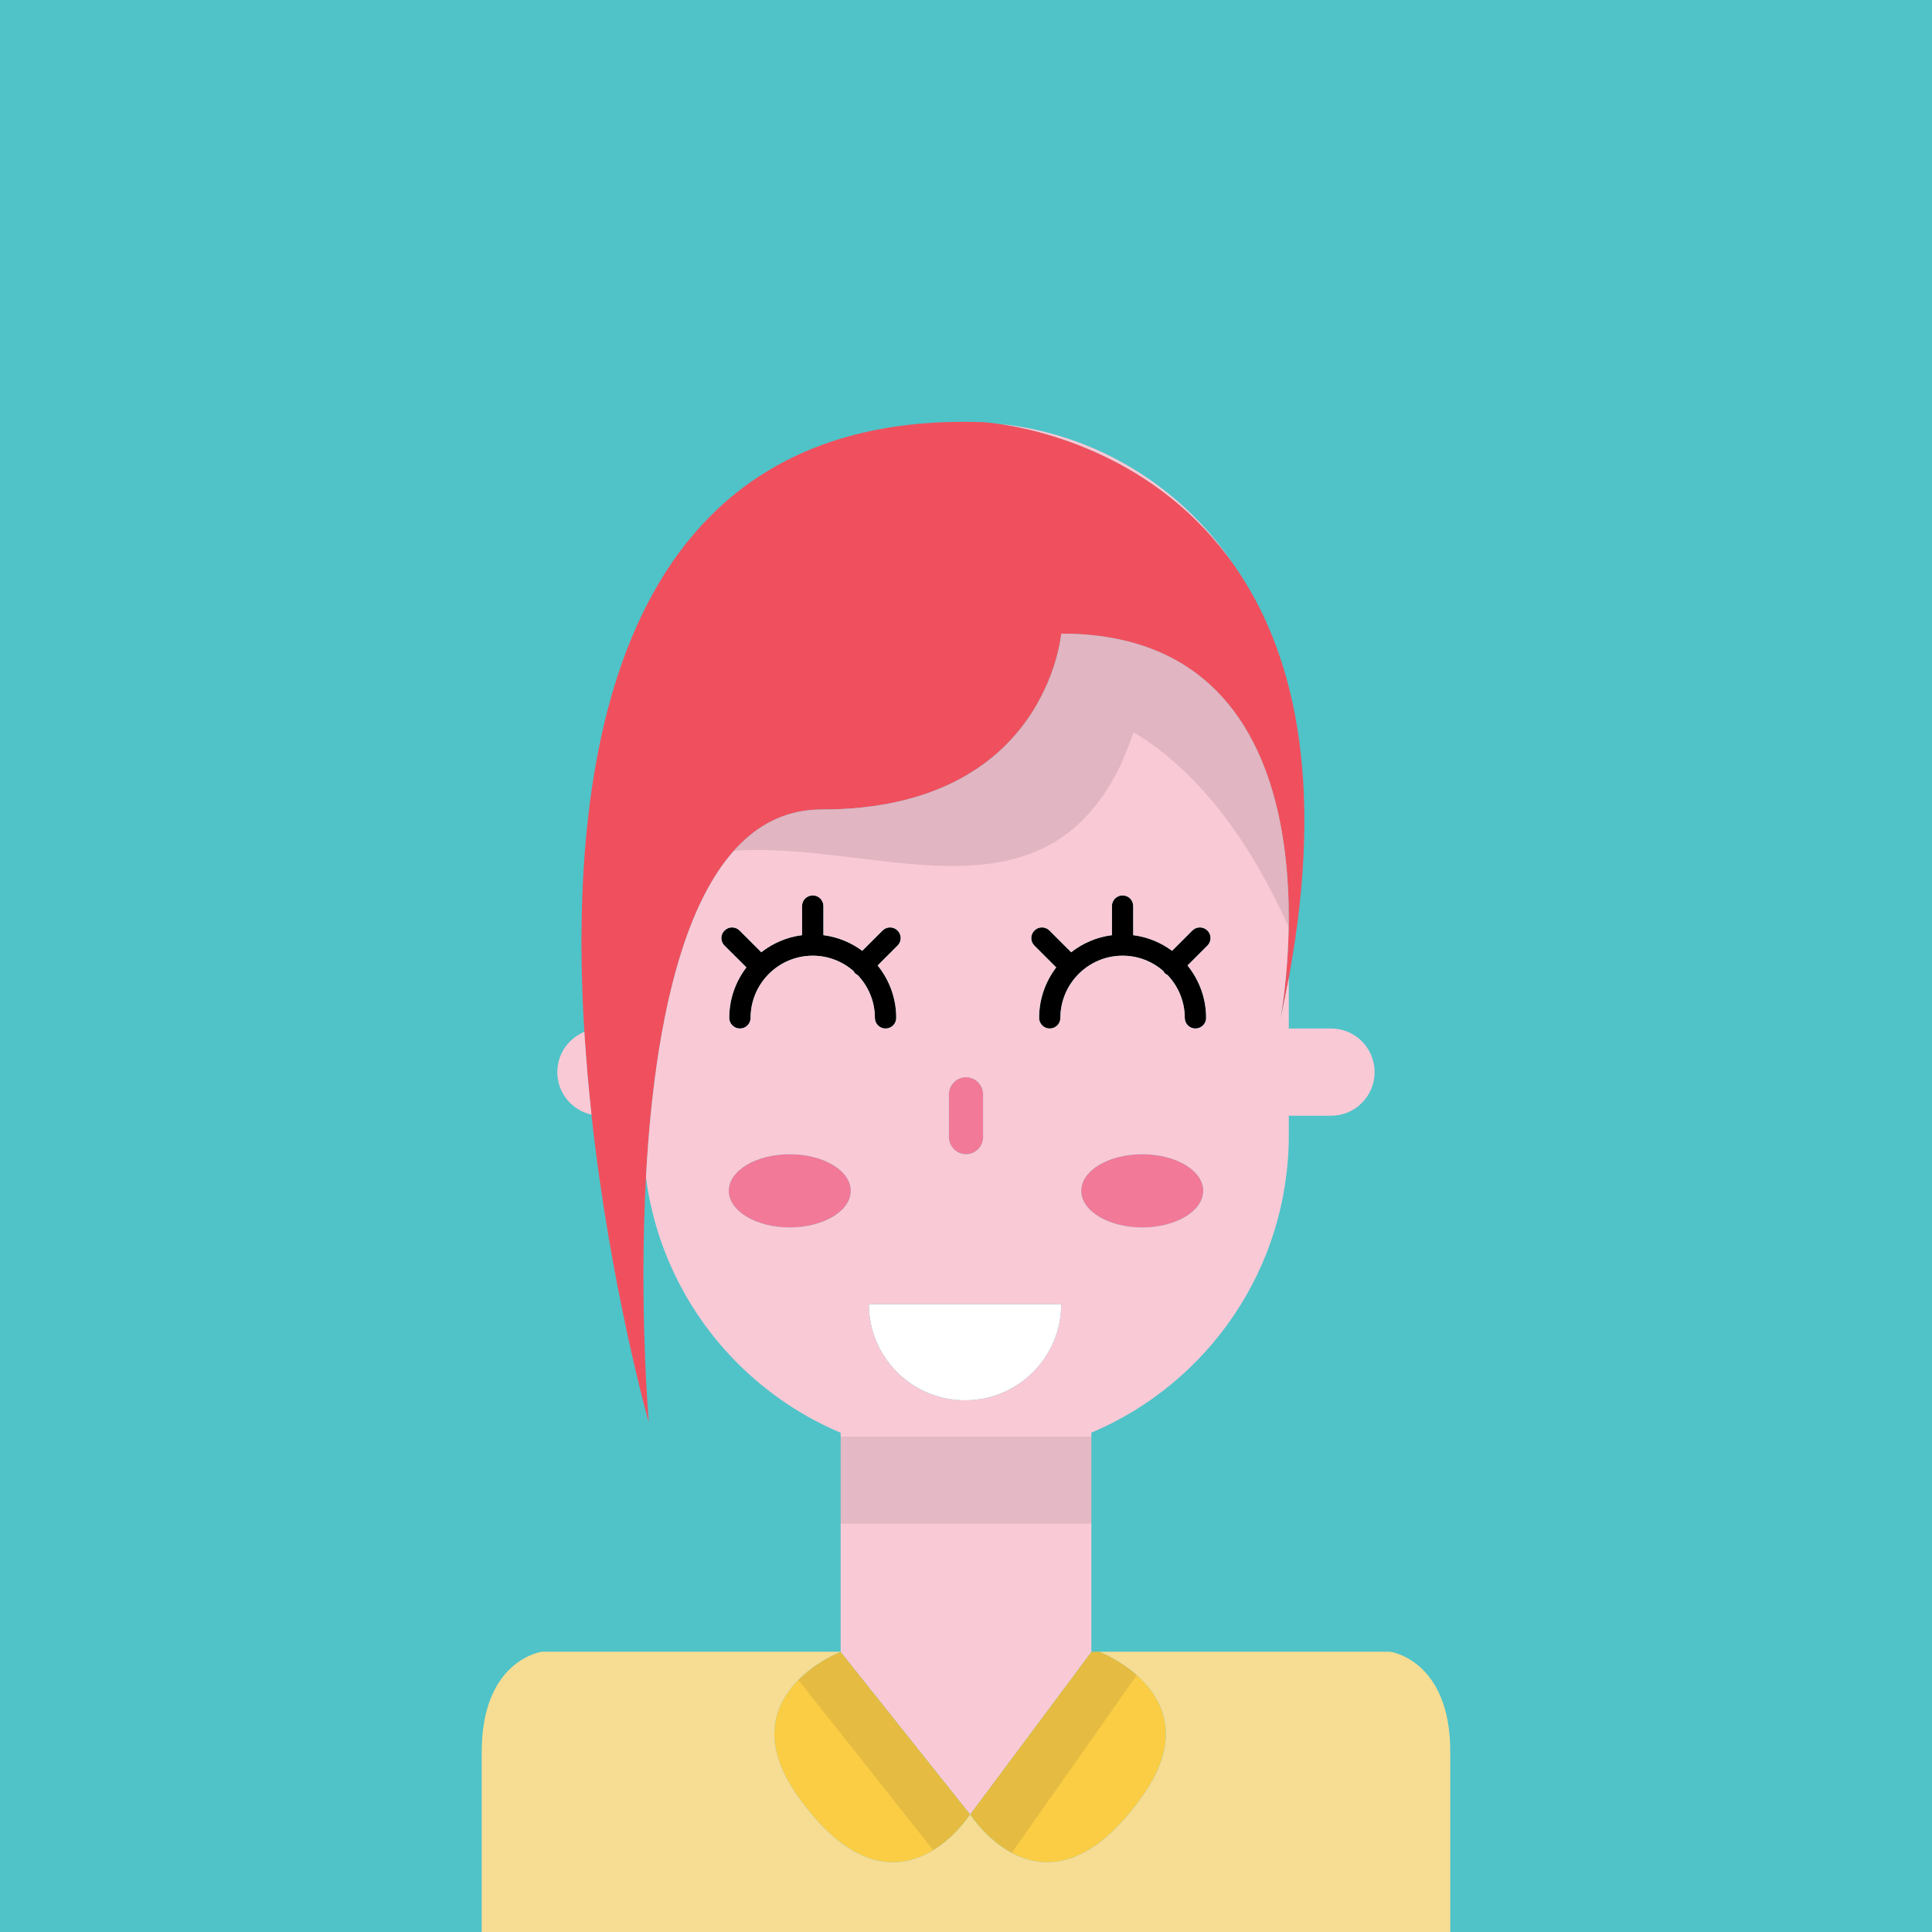 <?xml version="1.0" encoding="iso-8859-1"?>
<!-- Generator: Adobe Illustrator 18.0.0, SVG Export Plug-In . SVG Version: 6.00 Build 0)  -->
<!DOCTYPE svg PUBLIC "-//W3C//DTD SVG 1.1//EN" "http://www.w3.org/Graphics/SVG/1.1/DTD/svg11.dtd">
<svg version="1.1" id="Capa_1" xmlns="http://www.w3.org/2000/svg" xmlns:xlink="http://www.w3.org/1999/xlink" x="0px" y="0px"
	 viewBox="0 0 230.813 230.813" style="enable-background:new 0 0 230.813 230.813;" xml:space="preserve">
<g>
	<rect x="0" y="0" style="fill:#4FC3C8;" width="230.813" height="230.813"/>
	<g>
		<path style="fill:#FAC9D6;" d="M147.512,67.643c-1.41-2.129-3.041-4.109-4.84-5.91c-6.16-6.16-14.4-10.25-23.57-11.119
			C123.922,51.273,138.24,54.332,147.512,67.643z"/>
		<path d="M126.182,115.572c-1.271,1.682-2.041,3.76-2.041,6.031c0,0.26,0.08,0.51,0.221,0.709c0.23,0.34,0.609,0.561,1.049,0.561
			c0.701,0,1.271-0.57,1.271-1.27c0-4.09,3.34-7.43,7.43-7.43c1.869,0,3.57,0.699,4.869,1.83c0.051,0.09,0.1,0.189,0.17,0.26
			c0.1,0.1,0.211,0.16,0.33,0.219c1.27,1.33,2.061,3.131,2.061,5.121c0,0.699,0.57,1.27,1.27,1.27c0.711,0,1.281-0.57,1.281-1.27
			c0-2.371-0.842-4.541-2.221-6.26l2.379-2.381c0.49-0.49,0.49-1.301,0-1.789c-0.5-0.5-1.309-0.5-1.809,0l-2.42,2.42
			c-1.33-0.99-2.91-1.65-4.641-1.871v-3.48c0-0.699-0.561-1.27-1.27-1.27c-0.701,0-1.27,0.57-1.27,1.27v3.48
			c-1.82,0.23-3.49,0.961-4.871,2.041l-2.59-2.59c-0.5-0.5-1.311-0.5-1.801,0c-0.5,0.488-0.5,1.299,0,1.799L126.182,115.572z"/>
		<path style="fill:#F0505E;" d="M98.131,96.713c26.92,0,28.65-21.01,28.65-21.01c34.019,0,26.68,43.311,26.18,46.051
			c0.381-1.682,0.711-3.33,1.01-4.932c4.451-24.039,0.371-39.389-6.459-49.18c-9.271-13.311-23.59-16.369-28.41-17.029
			c-0.01-0.01-0.031-0.01-0.051-0.01c-1.019-0.141-1.6-0.17-1.6-0.17c-43.121-1.49-49.74,38.67-47.641,72.83
			c0.211,3.369,0.5,6.689,0.85,9.898c2.23,20.521,6.852,36.781,6.852,36.781s-1.182-13.711-0.34-29.27
			c0.539-10.061,1.939-20.91,5.039-29.301C85.4,102.754,90.391,96.713,98.131,96.713z"/>
		<path style="fill:#FBCD45;" d="M95.281,214.553c11.641,16.451,20.619,2.201,20.619,2.201l-15.469-19.422
			C100.432,197.332,86.82,202.582,95.281,214.553z"/>
		<path style="fill:#FBCD45;" d="M125.111,222.482c3.24,0,7.139-1.91,11.4-7.93c8.459-11.971-5.15-17.221-5.15-17.221h-0.98
			l-14.48,19.422C115.9,216.754,119.512,222.482,125.111,222.482z"/>
		<path style="opacity:0.1;fill:#231F20;" d="M100.432,197.332c0,0-2.789,1.082-5.057,3.371l16.115,20.334
			c2.775-1.697,4.41-4.283,4.41-4.283L100.432,197.332z"/>
		<path style="opacity:0.1;fill:#231F20;" d="M131.361,197.332h-0.98l-14.48,19.422c0,0,1.861,2.936,4.975,4.604l14.934-21.234
			C133.68,198.23,131.361,197.332,131.361,197.332z"/>
		<path style="fill:#F7DC94;" d="M166.092,197.332h-34.73c0,0,13.609,5.25,5.15,17.221c-4.262,6.02-8.16,7.93-11.4,7.93
			c-5.6,0-9.211-5.729-9.211-5.729s-8.979,14.25-20.619-2.201c-8.461-11.971,5.15-17.221,5.15-17.221H64.73
			c0,0-7.18,0.951-7.18,11.961v21.52h19.961h47.6h28.189h19.961v-21.52C173.262,198.283,166.092,197.332,166.092,197.332z"/>
		<path style="fill:#FFFFFF;" d="M115.291,167.293c6.35,0,11.49-5.15,11.49-11.49h-22.981
			C103.801,162.143,108.941,167.293,115.291,167.293z"/>
		<path style="fill:#F27998;" d="M136.461,137.893c-4.029,0-7.289,1.951-7.289,4.371c0,2.42,3.26,4.379,7.289,4.379
			s7.289-1.959,7.289-4.379C143.75,139.844,140.49,137.893,136.461,137.893z"/>
		<path style="fill:#F27998;" d="M101.641,142.264c0-2.42-3.26-4.371-7.289-4.371c-4.031,0-7.291,1.951-7.291,4.371
			c0,2.42,3.26,4.379,7.291,4.379C98.381,146.643,101.641,144.684,101.641,142.264z"/>
		<path style="fill:#F27998;" d="M113.361,135.844c0,0.559,0.23,1.08,0.6,1.449c0.369,0.369,0.881,0.6,1.449,0.6
			c1.131,0,2.041-0.92,2.041-2.049v-5.102c0-0.559-0.23-1.08-0.6-1.449c-0.371-0.369-0.871-0.6-1.441-0.6
			c-0.639,0-1.199,0.289-1.58,0.75c-0.289,0.35-0.469,0.811-0.469,1.299V135.844z"/>
		<path d="M87.121,121.604c0,0.699,0.57,1.27,1.279,1.27c0.701,0,1.271-0.57,1.271-1.27c0-4.09,3.328-7.43,7.43-7.43
			c1.859,0,3.559,0.699,4.869,1.83c0.051,0.09,0.09,0.189,0.17,0.26c0.09,0.1,0.211,0.16,0.32,0.219
			c1.27,1.33,2.061,3.131,2.061,5.121c0,0.699,0.57,1.27,1.279,1.27c0.699,0,1.27-0.57,1.27-1.27c0-2.371-0.83-4.541-2.219-6.26
			l2.379-2.381c0.5-0.49,0.5-1.301,0-1.789c-0.5-0.5-1.299-0.5-1.799,0l-2.42,2.42c-1.33-0.99-2.91-1.65-4.641-1.871v-3.48
			c0-0.699-0.57-1.27-1.27-1.27c-0.711,0-1.281,0.57-1.281,1.27v3.48c-1.82,0.23-3.49,0.961-4.869,2.041l-2.59-2.59
			c-0.5-0.5-1.301-0.5-1.801,0c-0.189,0.18-0.299,0.408-0.359,0.658c-0.07,0.391,0.049,0.83,0.359,1.141l2.611,2.6
			C87.891,117.254,87.121,119.332,87.121,121.604z"/>
		<path style="fill:#FAC9D6;" d="M68.111,124.402c-0.951,0.941-1.531,2.24-1.531,3.68c0,2.49,1.75,4.57,4.08,5.08
			c-0.35-3.209-0.639-6.529-0.85-9.898C69.172,123.533,68.592,123.924,68.111,124.402z"/>
		<path style="fill:#FAC9D6;" d="M130.381,197.332v-26.158v-0.012c13.859-5.85,23.59-19.559,23.59-35.549v-2.32h5.051
			c1.439,0,2.74-0.58,3.68-1.529c0.939-0.941,1.52-2.24,1.52-3.682c0-2.879-2.33-5.209-5.199-5.209h-5.051v-6.051
			c-0.299,1.602-0.629,3.25-1.01,4.932c0.5-2.74,7.84-46.051-26.18-46.051c0,0-1.731,21.01-28.65,21.01
			c-7.74,0-12.73,6.041-15.92,14.66c-3.1,8.391-4.5,19.24-5.039,29.301c1.129,8.629,5.109,16.359,10.959,22.209
			c3.5,3.5,7.67,6.33,12.301,8.291v26.158l15.469,19.422L130.381,197.332z M115.291,167.293c-6.35,0-11.49-5.15-11.49-11.49h22.981
			C126.781,162.143,121.641,167.293,115.291,167.293z M136.461,146.643c-4.029,0-7.289-1.959-7.289-4.379
			c0-2.42,3.26-4.371,7.289-4.371s7.289,1.951,7.289,4.371C143.75,144.684,140.49,146.643,136.461,146.643z M123.58,111.174
			c0.49-0.5,1.301-0.5,1.801,0l2.59,2.59c1.381-1.08,3.051-1.811,4.871-2.041v-3.48c0-0.699,0.568-1.27,1.27-1.27
			c0.709,0,1.27,0.57,1.27,1.27v3.48c1.73,0.221,3.311,0.881,4.641,1.871l2.42-2.42c0.5-0.5,1.309-0.5,1.809,0
			c0.49,0.488,0.49,1.299,0,1.789l-2.379,2.381c1.379,1.719,2.221,3.889,2.221,6.26c0,0.699-0.57,1.27-1.281,1.27
			c-0.699,0-1.27-0.57-1.27-1.27c0-1.99-0.791-3.791-2.061-5.121c-0.119-0.059-0.23-0.119-0.33-0.219
			c-0.07-0.07-0.119-0.17-0.17-0.26c-1.299-1.131-3-1.83-4.869-1.83c-4.09,0-7.43,3.34-7.43,7.43c0,0.699-0.57,1.27-1.271,1.27
			c-0.439,0-0.818-0.221-1.049-0.561c-0.141-0.199-0.221-0.449-0.221-0.709c0-2.271,0.77-4.35,2.041-6.031l-2.602-2.6
			C123.08,112.473,123.08,111.662,123.58,111.174z M115.41,128.693c0.57,0,1.07,0.23,1.441,0.6c0.369,0.369,0.6,0.891,0.6,1.449
			v5.102c0,1.129-0.91,2.049-2.041,2.049c-0.568,0-1.08-0.23-1.449-0.6c-0.369-0.369-0.6-0.891-0.6-1.449v-5.102
			c0-0.488,0.18-0.949,0.469-1.299C114.211,128.982,114.771,128.693,115.41,128.693z M86.201,111.832
			c0.061-0.25,0.17-0.479,0.359-0.658c0.5-0.5,1.301-0.5,1.801,0l2.59,2.59c1.379-1.08,3.049-1.811,4.869-2.041v-3.48
			c0-0.699,0.57-1.27,1.281-1.27c0.699,0,1.27,0.57,1.27,1.27v3.48c1.73,0.221,3.311,0.881,4.641,1.871l2.42-2.42
			c0.5-0.5,1.299-0.5,1.799,0c0.5,0.488,0.5,1.299,0,1.789l-2.379,2.381c1.389,1.719,2.219,3.889,2.219,6.26
			c0,0.699-0.57,1.27-1.27,1.27c-0.709,0-1.279-0.57-1.279-1.27c0-1.99-0.791-3.791-2.061-5.121c-0.109-0.059-0.23-0.119-0.32-0.219
			c-0.08-0.07-0.119-0.17-0.17-0.26c-1.311-1.131-3.01-1.83-4.869-1.83c-4.102,0-7.43,3.34-7.43,7.43c0,0.699-0.57,1.27-1.271,1.27
			c-0.709,0-1.279-0.57-1.279-1.27c0-2.271,0.77-4.35,2.051-6.031l-2.611-2.6C86.25,112.662,86.131,112.223,86.201,111.832z
			 M94.352,146.643c-4.031,0-7.291-1.959-7.291-4.379c0-2.42,3.26-4.371,7.291-4.371c4.029,0,7.289,1.951,7.289,4.371
			C101.641,144.684,98.381,146.643,94.352,146.643z"/>
		<rect x="100.432" y="171.627" style="opacity:0.1;fill:#231F20;" width="29.949" height="10.408"/>
		<path style="opacity:0.1;" d="M137.121,77.369c-0.002-0.004-0.002-0.008-0.002-0.012c-0.059-0.021-0.123-0.035-0.182-0.057
			c-1.35-0.475-2.803-0.851-4.365-1.119c-0.205-0.035-0.416-0.064-0.625-0.096c-0.6-0.09-1.215-0.164-1.846-0.221
			c-0.236-0.021-0.471-0.047-0.711-0.063c-0.846-0.061-1.709-0.1-2.609-0.1c0,0-0.004,0.027-0.006,0.053
			c-0.002,0.014-0.004,0.037-0.006,0.057c-0.004,0.027-0.008,0.066-0.012,0.104c-0.006,0.039-0.01,0.078-0.018,0.127
			c-0.004,0.037-0.012,0.084-0.018,0.123c-0.016,0.113-0.037,0.242-0.063,0.391c-0.008,0.045-0.014,0.088-0.023,0.135
			c-0.018,0.098-0.037,0.201-0.059,0.311c-0.008,0.043-0.018,0.088-0.027,0.133c-0.078,0.389-0.185,0.846-0.324,1.359
			c-0.012,0.039-0.021,0.078-0.033,0.117c-0.047,0.17-0.098,0.346-0.152,0.527c-0.012,0.037-0.023,0.076-0.035,0.113
			c-0.381,1.229-0.939,2.688-1.762,4.23c0.002,0,0.002,0,0.004,0c-3.186,5.982-10.305,13.23-26.117,13.23
			c-4.266,0-7.693,1.842-10.447,4.934c16.848-1.197,36.766,9.484,46.258-10.363c0.543-1.268,1.049-2.533,1.496-3.799
			c8.275,4.99,14.232,13.75,18.516,23.264C154.131,99.365,151.732,82.645,137.121,77.369z"/>
	</g>
</g>
<g>
</g>
<g>
</g>
<g>
</g>
<g>
</g>
<g>
</g>
<g>
</g>
<g>
</g>
<g>
</g>
<g>
</g>
<g>
</g>
<g>
</g>
<g>
</g>
<g>
</g>
<g>
</g>
<g>
</g>
</svg>

